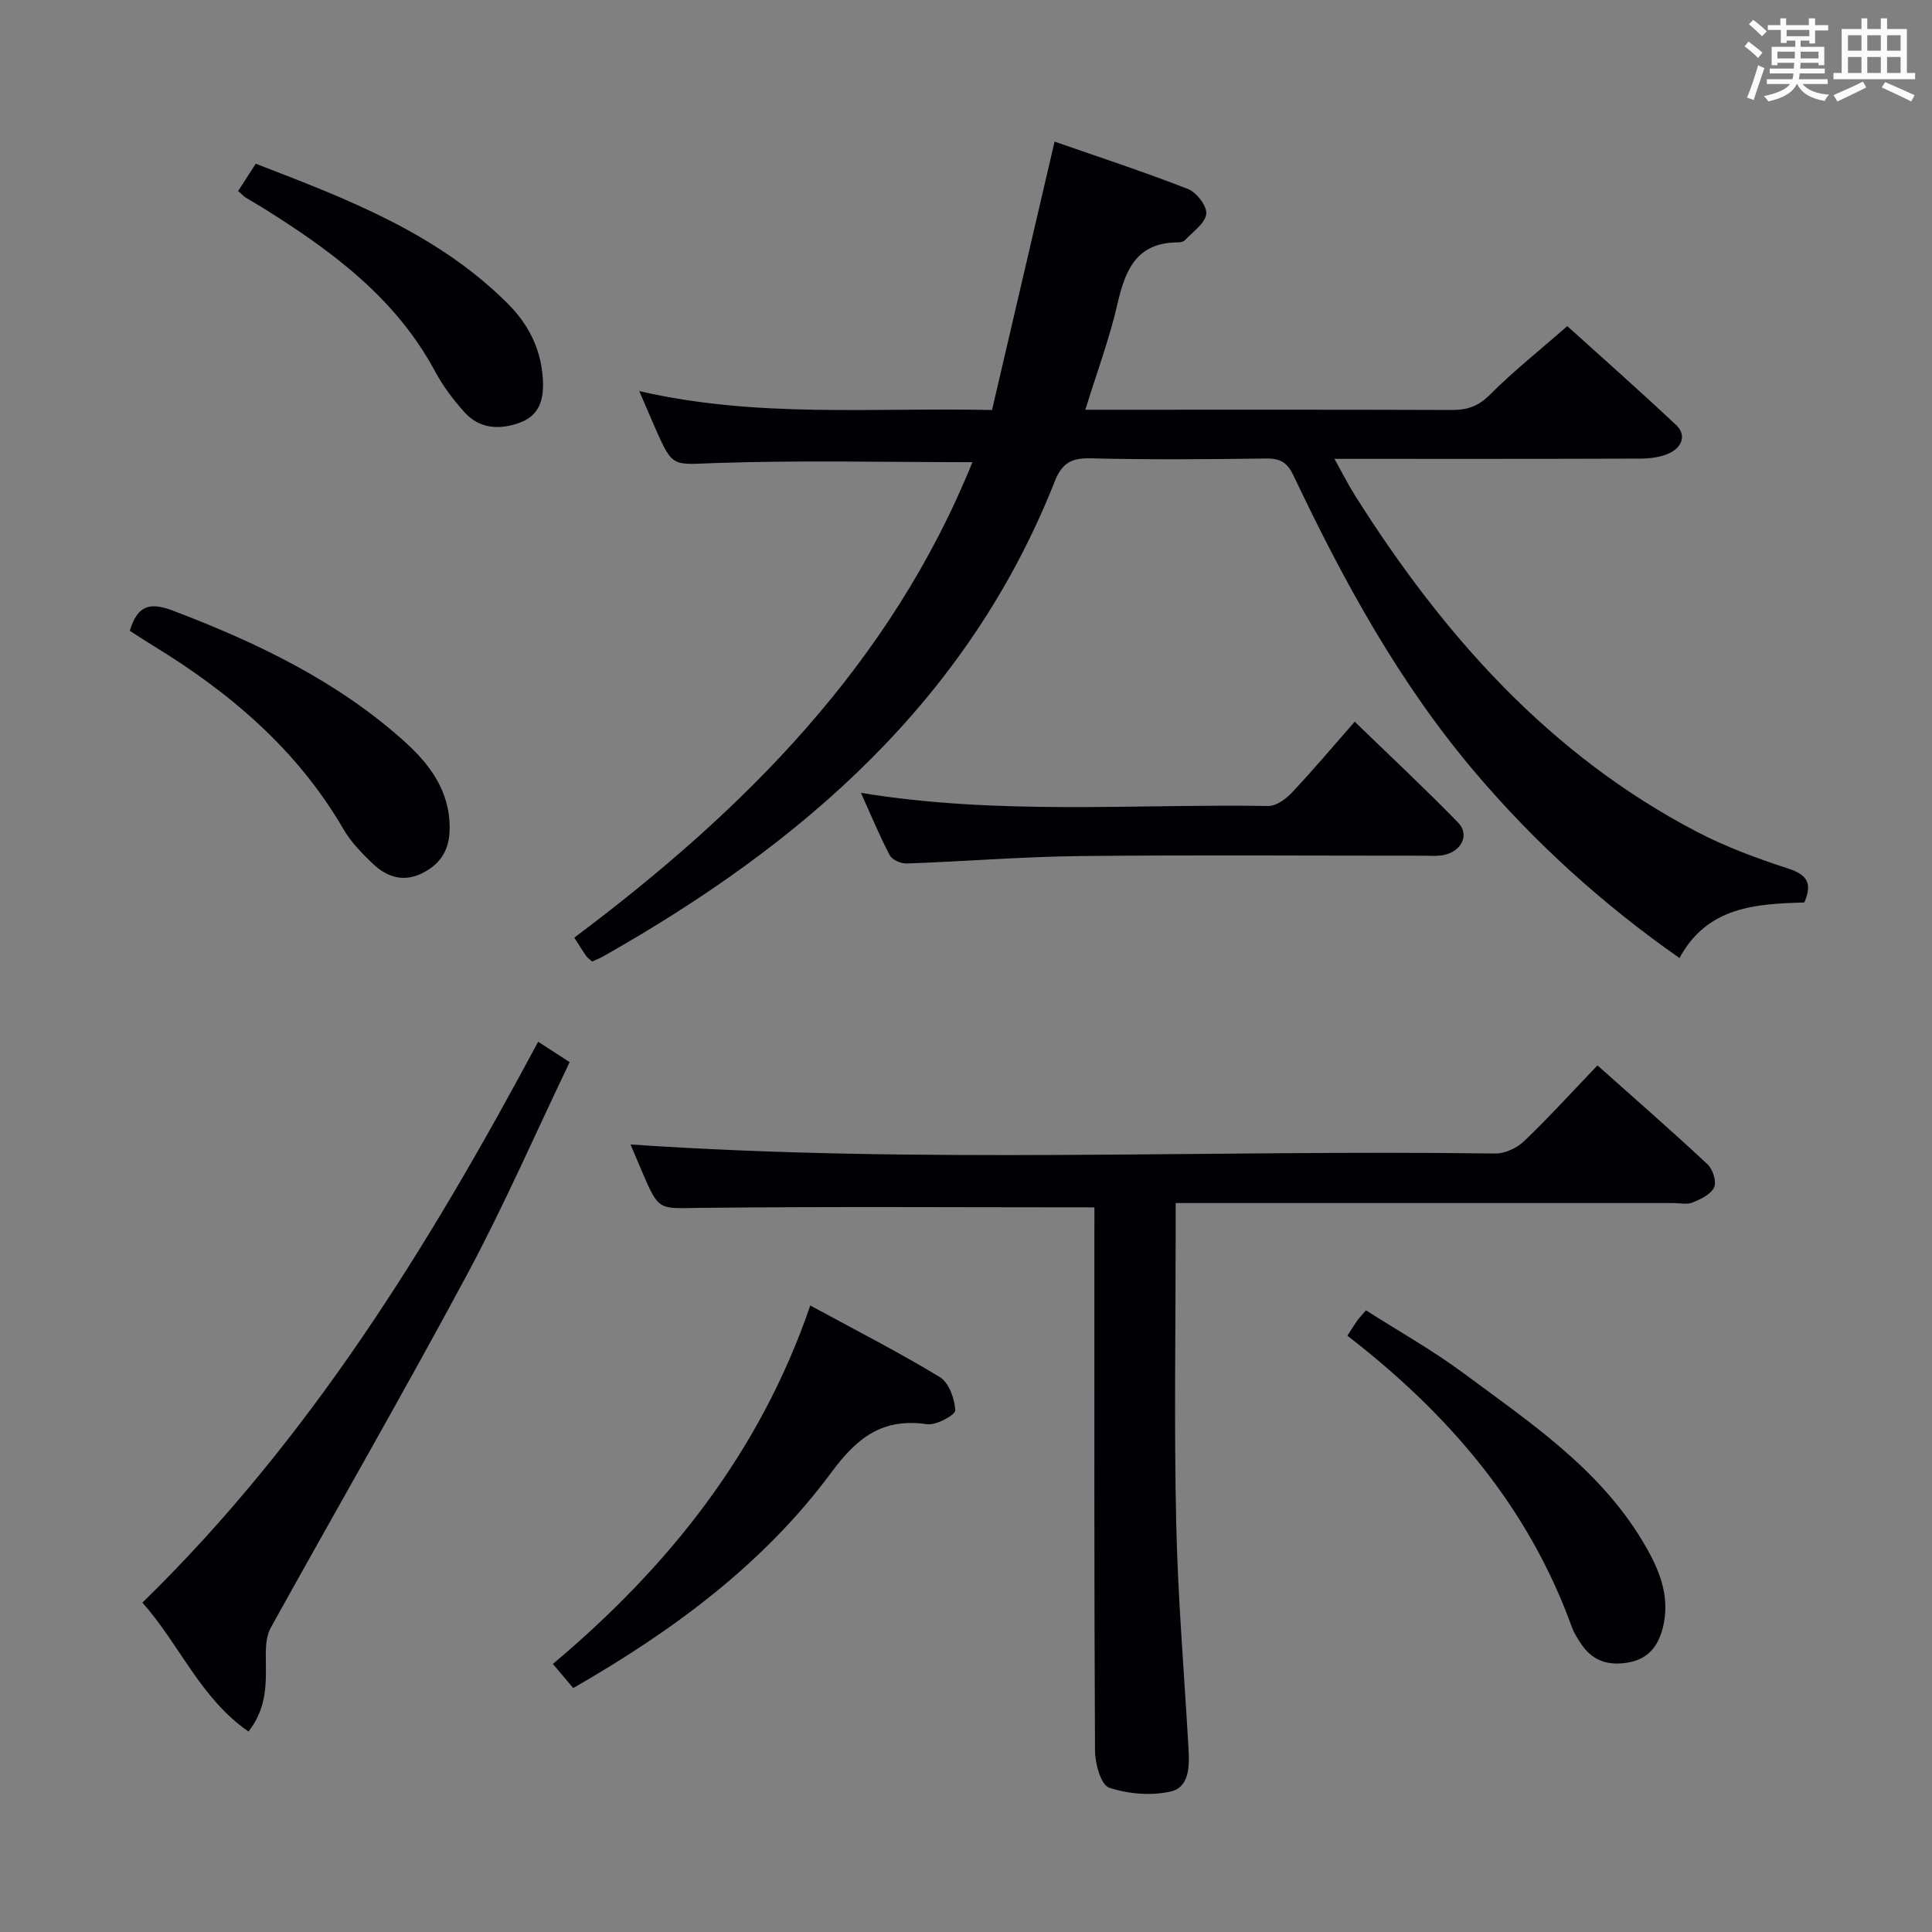 <svg enable-background="new 0 0 400 400" viewBox="0 0 400 400" xmlns="http://www.w3.org/2000/svg"><rect x="0" y="0" width="400" height="400" fill="#808080" stroke="none"/><g fill="#010105"><path d="m224.71 84.83h5.41c23.5 0 46.99-.04 70.49.05 3.19.01 5.47-.76 7.85-3.15 4.81-4.83 10.19-9.09 16.03-14.21 6.67 6.03 14.71 13.13 22.54 20.48 2.21 2.08 1.14 4.58-1.24 5.75-1.83.91-4.12 1.19-6.22 1.2-20.82.08-41.64.05-63.28.05 1.62 2.91 2.85 5.37 4.31 7.68 18.13 28.7 40.12 53.55 70.71 69.53 6 3.13 12.45 5.51 18.91 7.61 3.96 1.29 5.07 3.07 3.34 7.03-9.97.29-20.07.81-25.84 11.5-15.89-11.12-29.84-23.76-42.21-38.31-15.8-18.58-27.32-39.69-37.68-61.54-1.28-2.69-2.7-3.61-5.61-3.57-12.16.16-24.33.26-36.49-.04-3.93-.1-5.89 1.06-7.33 4.71-17.94 45.43-52.42 75.19-93.66 98.49-.7.39-1.46.66-2.16.98-.52-.47-.96-.76-1.23-1.15-.84-1.22-1.61-2.48-2.45-3.79 35.22-26.38 65.53-56.68 82.43-98.44-18.15 0-35.59-.42-53 .17-9.01.3-8.99 1.11-12.55-6.95-1.05-2.38-2.06-4.78-3.43-7.94 24.45 5.65 48.41 3.36 73.04 3.92 4.29-18.39 8.53-36.59 12.95-55.57 8.74 3.05 18.28 6.17 27.62 9.81 1.77.69 3.99 3.59 3.78 5.19-.26 1.97-2.8 3.67-4.42 5.42-.29.32-.93.44-1.4.44-8.59 0-10.96 5.67-12.58 12.82-1.66 7.21-4.28 14.19-6.63 21.83z"/><path d="m226.59 249.97c-27.83 0-54.78-.19-81.73.11-8.43.1-8.42.72-11.85-7.32-.95-2.23-1.9-4.46-2.47-5.81 59.64 4.08 119.38 1.07 179.05 1.87 2.01.03 4.49-1.15 5.98-2.57 5.14-4.93 9.94-10.22 15.17-15.67 7.79 6.94 15.42 13.59 22.81 20.5 1.08 1.01 1.88 3.58 1.34 4.75-.67 1.45-2.77 2.44-4.46 3.14-1.14.47-2.63.11-3.96.11-32.31 0-64.62 0-96.93 0-1.81 0-3.62 0-6.13 0v5.71c0 20.15-.34 40.31.11 60.46.34 15.6 1.66 31.18 2.55 46.77.21 3.62.2 8-3.68 8.89-4.05.93-8.82.52-12.77-.8-1.67-.56-2.9-4.95-2.91-7.61-.19-35.64-.13-71.28-.13-106.92.01-1.99.01-3.96.01-5.61z"/><path d="m29.48 331.81c34.57-33.72 59.31-73.84 81.94-116.13 2.18 1.42 3.91 2.54 6.52 4.23-7.08 14.76-13.57 29.67-21.23 43.96-13.19 24.58-27.14 48.74-40.66 73.15-.87 1.57-1.02 3.7-1.02 5.56.01 5.29.54 10.64-3.58 15.92-10.01-6.93-14.32-18.13-21.97-26.69z"/><path d="m167.76 270.29c9.47 5.15 18.34 9.67 26.82 14.82 1.88 1.14 3.08 4.49 3.2 6.89.05.92-3.96 3.15-5.84 2.87-9.17-1.34-14.42 2.68-19.82 9.98-14.02 18.96-32.74 32.75-53.44 44.65-1.4-1.66-2.64-3.14-4.21-5 23.95-20.14 42.84-43.72 53.29-74.21z"/><path d="m178.25 164.15c28.45 4.67 56.43 2.28 84.33 2.72 1.62.03 3.61-1.41 4.84-2.71 4.33-4.59 8.4-9.43 13.06-14.74 7.28 7.05 14.51 13.81 21.41 20.89 2.39 2.45.77 5.87-2.83 6.68-1.43.32-2.98.17-4.48.17-23.66.01-47.32-.18-70.98.08-11.96.13-23.9 1.11-35.86 1.54-1.18.04-3.01-.74-3.51-1.68-2.13-4.04-3.88-8.29-5.98-12.95z"/><path d="m278.96 276.54c.79-1.22 1.4-2.21 2.07-3.16.38-.54.85-1.01 1.78-2.09 6.76 4.32 13.83 8.28 20.29 13.08 13.6 10.09 27.86 19.59 36.88 34.55 3.37 5.58 6.05 11.46 4.23 18.32-.98 3.67-3.03 6.2-6.93 6.93-3.92.74-7.3-.1-9.69-3.49-.85-1.21-1.68-2.5-2.18-3.88-9.02-24.92-25.5-44.06-46.45-60.26z"/><path d="m26.87 130.59c1.65-5.41 4.25-5.95 9.07-4.11 17.19 6.55 33.57 14.37 47.44 26.71 5.45 4.85 9.76 10.4 9.72 18.3-.02 4.27-1.73 7.27-5.53 9.22-4.02 2.06-7.48.88-10.43-1.93-2.27-2.16-4.53-4.51-6.08-7.19-9.56-16.42-23.48-28.24-39.44-37.96-1.56-.95-3.07-1.96-4.75-3.04z"/><path d="m49.3 39.55c1.21-1.87 2.28-3.53 3.65-5.65 18.77 7.23 37.48 14.32 52.11 28.89 4.25 4.23 6.88 9.26 7.31 15.37.3 4.17-.43 7.78-4.78 9.36-4.18 1.52-8.35 1.29-11.48-2.23-2.31-2.58-4.45-5.43-6.08-8.48-8.2-15.25-21.53-25-35.74-33.86-1.12-.7-2.29-1.33-3.41-2.04-.42-.26-.75-.63-1.58-1.36z"/></g><path d="m361.2 9.6.8-1c.9.7 1.9 1.4 2.9 2.3l-.9 1.1c-1-1-2-1.8-2.8-2.4zm.5 10.6c.9-2.1 1.6-4.3 2.3-6.7.4.2.8.4 1.3.6-.7 2.1-1.5 4.3-2.2 6.6zm.4-15.2.9-.9c1 .8 2 1.6 2.8 2.4l-1 1c-.9-.9-1.8-1.7-2.7-2.5zm12.5-1.2h1.2v1.4h2.7v1.1h-2.7v2.7h-1.2v-.6h-1.8v1.3h4.9v3.8h-1.2v-.5h-3.7c0 .4-.1.9-.1 1.2h5.1v1h-5.2c0 .5-.1.9-.2 1.2h6v1h-5.2c1.1 1.3 2.9 2 5.5 2.2-.4.4-.7.8-.9 1.3-2.9-.5-4.8-1.6-5.7-3.5h-.1c-.8 1.7-2.7 2.9-5.9 3.6-.2-.4-.6-.8-.9-1.1 2.8-.6 4.6-1.4 5.4-2.5h-4.8v-1h5.3c.1-.3.2-.7.2-1.2h-4.9v-1h5c0-.4 0-.8.1-1.2h-3.5v.5h-1.2v-3.8h4.9v-1.3h-1.8v.5h-1.2v-2.7h-2.7v-1h2.6v-1.4h1.2v1.4h4.7v-1.4zm-6.6 8.3h3.6c0-.4 0-.9 0-1.4h-3.6zm1.9-4.6h4.7v-1.3h-4.7zm6.6 3.2h-3.7v1.4h3.7z" fill="#fafbfc"/><path d="m385.3 3.8h1.3v2.2h2.8v-2.2h1.3v2.2h4.1v9.1h1.7v1.3h-16.9v-1.3h1.7v-9.1h4.1v-2.2zm.4 13.1.7 1.2c-1.8.9-3.8 1.9-6 2.9-.2-.4-.5-.8-.8-1.3 2.3-1 4.3-1.9 6.1-2.8zm-3.1-6.4h2.8v-3.2h-2.8zm0 4.6h2.8v-3.3h-2.8zm4-4.6h2.8v-3.2h-2.8zm0 4.6h2.8v-3.3h-2.8zm3.7 1.9c2.1.9 4.1 1.8 6.1 2.7l-.7 1.3c-2.2-1.1-4.2-2-6.1-2.9zm3.2-9.7h-2.8v3.2h2.8zm-2.8 7.8h2.8v-3.3h-2.8z" fill="#fafbfc"/></svg>